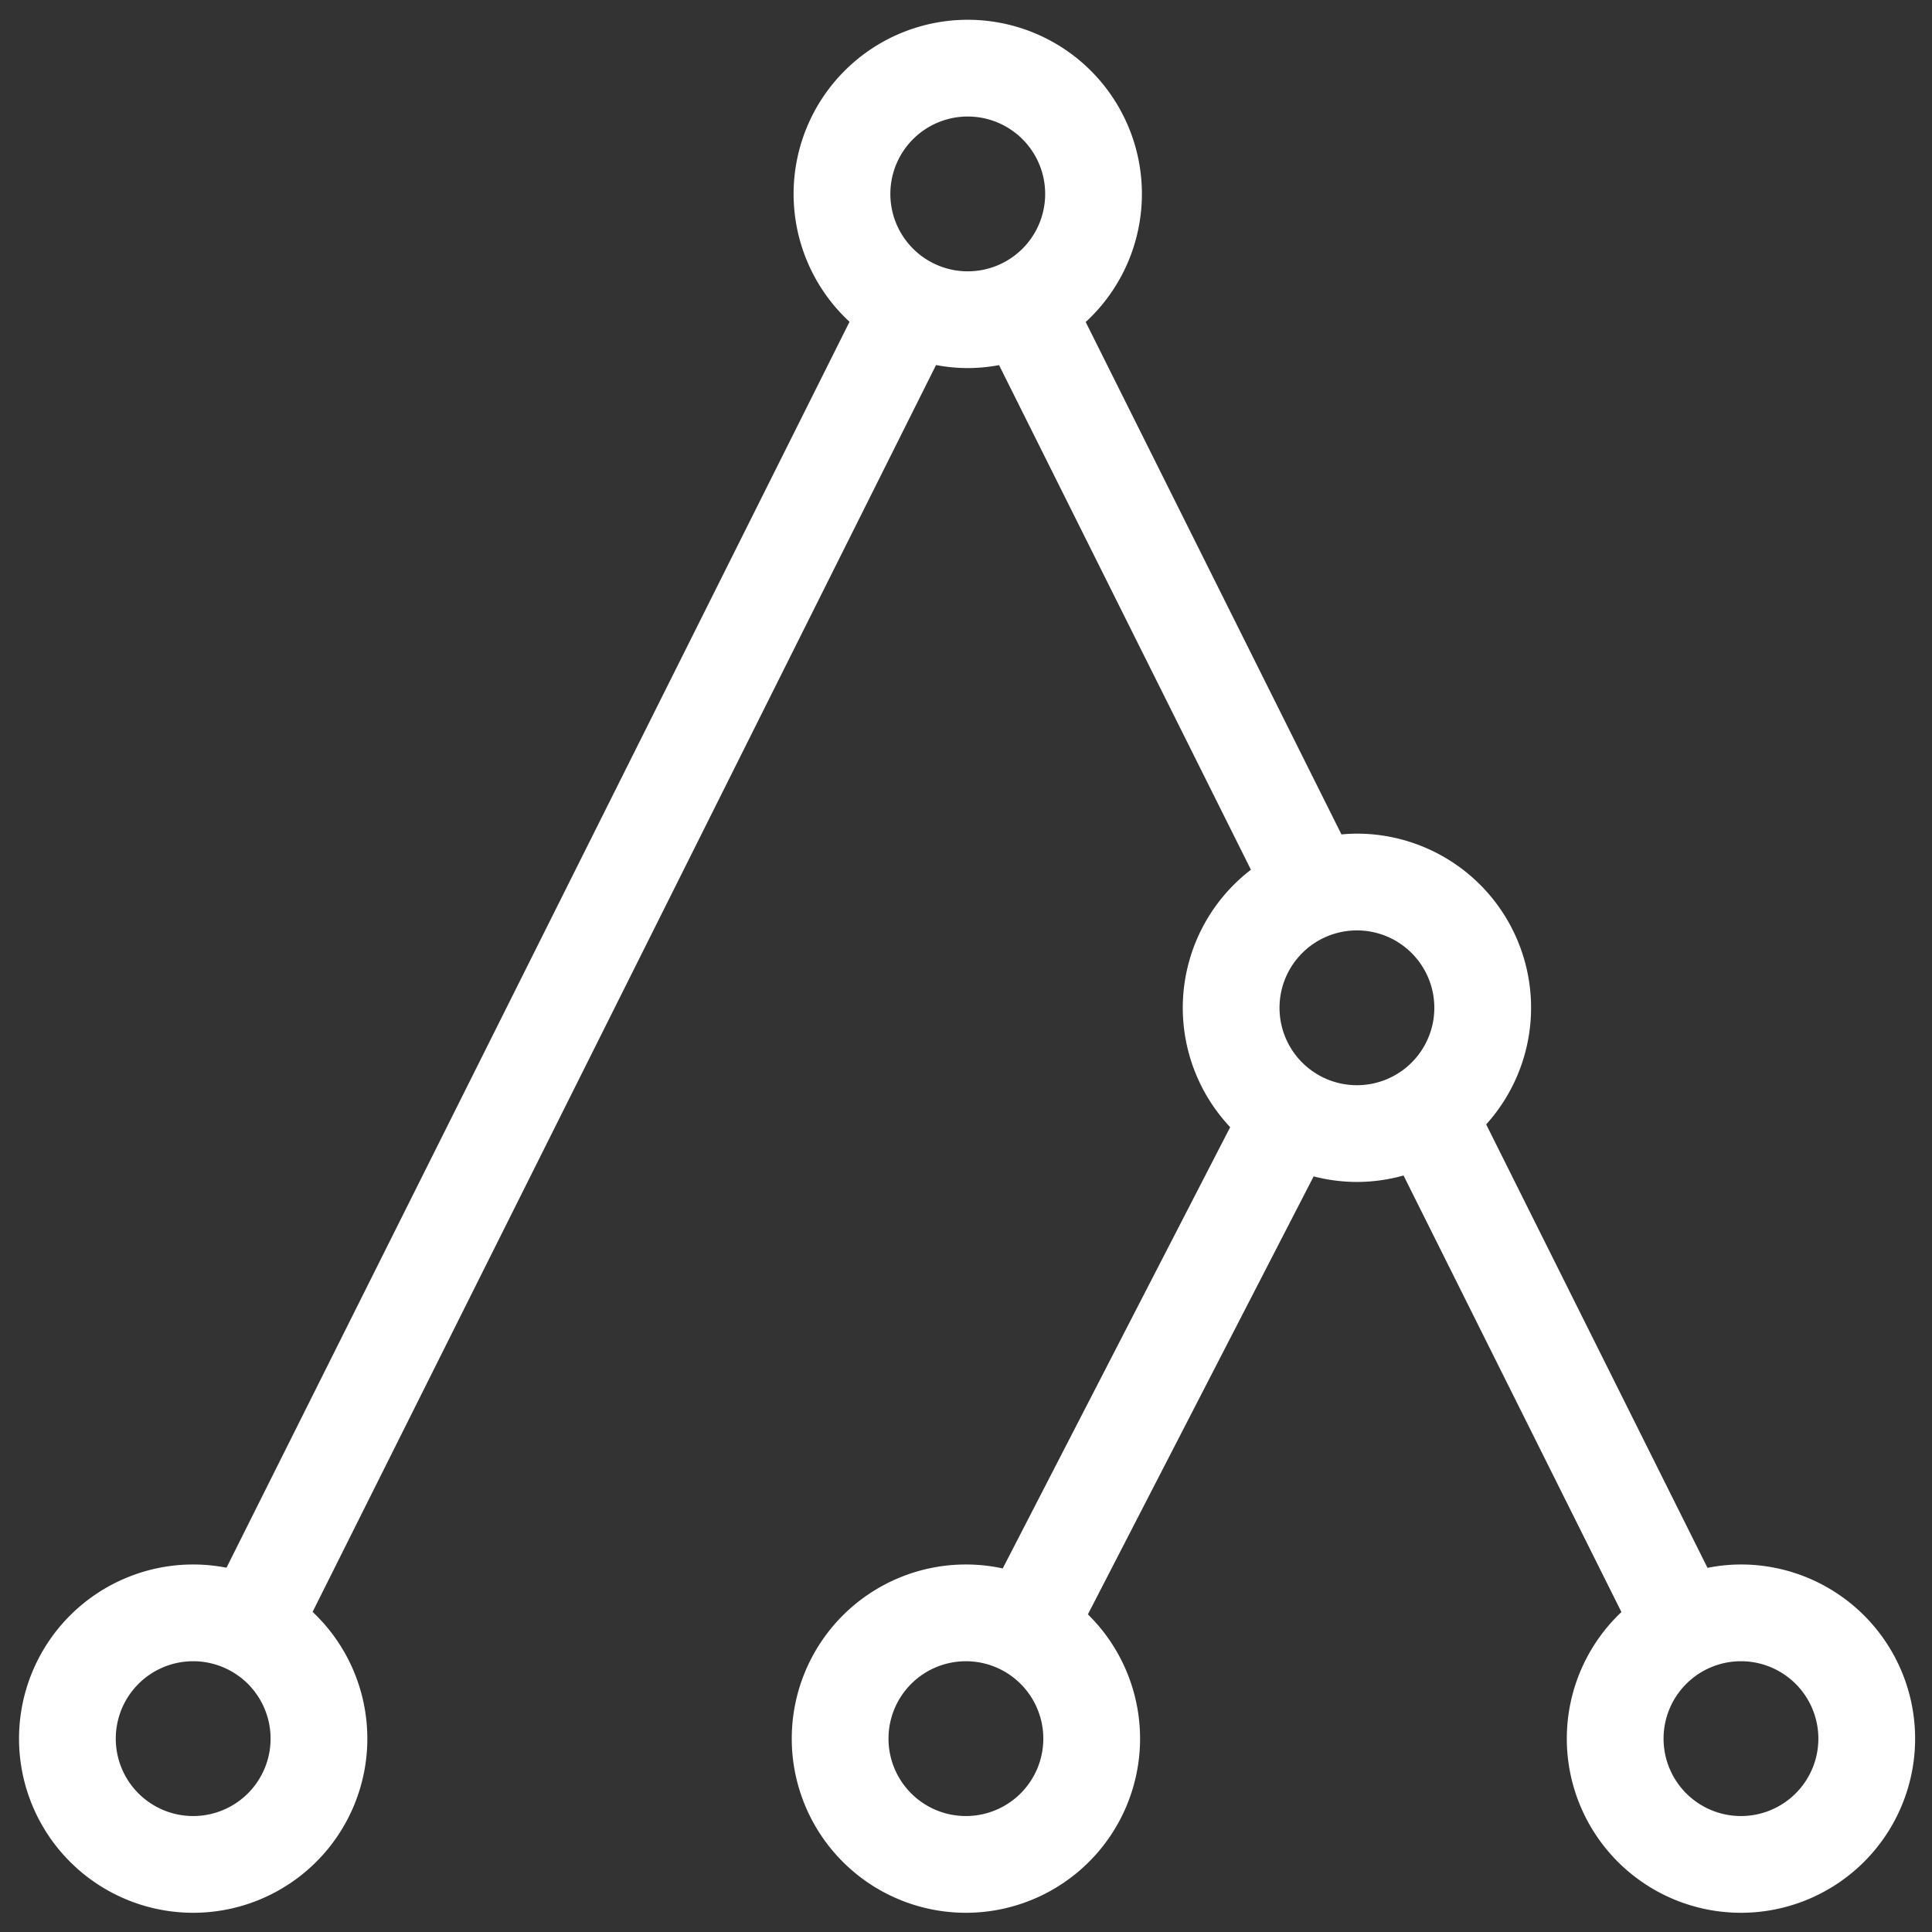 <?xml version="1.0" encoding="UTF-8" standalone="no"?>
<!-- Created with Inkscape (http://www.inkscape.org/) -->

<svg
   width="10cm"
   height="10cm"
   viewBox="0 0 100 100"
   version="1.1"
   id="svg5"
   inkscape:version="1.1.2 (b8e25be833, 2022-02-05)"
   sodipodi:docname="logo prototype 2022 aug combined white.svg"
   xmlns:inkscape="http://www.inkscape.org/namespaces/inkscape"
   xmlns:sodipodi="http://sodipodi.sourceforge.net/DTD/sodipodi-0.dtd"
   xmlns="http://www.w3.org/2000/svg"
   xmlns:svg="http://www.w3.org/2000/svg">
  <rect x="0" y="0" width="100" height="100" fill="#333333" stroke="none"/>
  <sodipodi:namedview
     id="namedview7"
     pagecolor="#ffffff"
     bordercolor="#666666"
     borderopacity="1.0"
     inkscape:pageshadow="2"
     inkscape:pageopacity="0.0"
     inkscape:pagecheckerboard="0"
     inkscape:document-units="mm"
     showgrid="false"
     units="cm"
     showguides="true"
     inkscape:guide-bbox="true"
     inkscape:zoom="1.0998546"
     inkscape:cx="-80.465181"
     inkscape:cy="285.03768"
     inkscape:window-width="2102"
     inkscape:window-height="1095"
     inkscape:window-x="1070"
     inkscape:window-y="444"
     inkscape:window-maximized="0"
     inkscape:current-layer="layer1">
    <sodipodi:guide
       position="50.005,111.025"
       orientation="1,0"
       id="guide9" />
    <sodipodi:guide
       position="9.994,48.055"
       orientation="1,0"
       id="guide11" />
    <sodipodi:guide
       position="89.942,44.036"
       orientation="1,0"
       id="guide42" />
    <sodipodi:guide
       position="5.911,89.985"
       orientation="0,-1"
       id="guide44" />
    <sodipodi:guide
       position="2.827,9.97"
       orientation="0,-1"
       id="guide46" />
  </sodipodi:namedview>
  <defs
     id="defs2" />
  <g
     inkscape:label="Layer 1"
     inkscape:groupmode="layer"
     id="layer1">
    <path
       id="path81"
       style="color:#000000;fill:#ffffff;stroke-width:3.78;-inkscape-stroke:none"
       d="M 189.021 3.863 A 34.016 34.016 0 0 0 155.006 37.879 A 34.016 34.016 0 0 0 165.93 62.854 L 44.242 306.205 A 34.016 34.016 0 0 0 37.732 305.574 A 34.016 34.016 0 0 0 3.717 339.59 A 34.016 34.016 0 0 0 37.732 373.605 A 34.016 34.016 0 0 0 71.748 339.59 A 34.016 34.016 0 0 0 61.057 314.834 L 182.828 71.301 A 34.016 34.016 0 0 0 189.021 71.895 A 34.016 34.016 0 0 0 195.137 71.316 L 244.33 169.877 A 34.016 34.016 0 0 0 231.02 196.844 A 34.016 34.016 0 0 0 240.279 220.16 L 195.854 306.346 A 34.016 34.016 0 0 0 188.662 305.574 A 34.016 34.016 0 0 0 154.646 339.59 A 34.016 34.016 0 0 0 188.662 373.605 A 34.016 34.016 0 0 0 222.678 339.59 A 34.016 34.016 0 0 0 212.488 315.316 L 256.582 229.771 A 34.016 34.016 0 0 0 265.035 230.859 A 34.016 34.016 0 0 0 274.139 229.598 L 316.697 314.865 A 34.016 34.016 0 0 0 306.029 339.59 A 34.016 34.016 0 0 0 340.045 373.605 A 34.016 34.016 0 0 0 374.061 339.59 A 34.016 34.016 0 0 0 340.045 305.574 A 34.016 34.016 0 0 0 333.512 306.232 L 290.281 219.619 A 34.016 34.016 0 0 0 299.051 196.844 A 34.016 34.016 0 0 0 265.035 162.828 A 34.016 34.016 0 0 0 262.012 162.979 L 212.061 62.898 A 34.016 34.016 0 0 0 223.037 37.879 A 34.016 34.016 0 0 0 189.021 3.863 z M 189.021 22.76 A 15.118 15.118 0 0 1 204.141 37.879 A 15.118 15.118 0 0 1 189.021 52.996 A 15.118 15.118 0 0 1 173.904 37.879 A 15.118 15.118 0 0 1 189.021 22.76 z M 265.035 181.727 A 15.118 15.118 0 0 1 280.152 196.844 A 15.118 15.118 0 0 1 265.035 211.963 A 15.118 15.118 0 0 1 249.916 196.844 A 15.118 15.118 0 0 1 265.035 181.727 z M 37.732 324.473 A 15.118 15.118 0 0 1 52.85 339.59 A 15.118 15.118 0 0 1 37.732 354.709 A 15.118 15.118 0 0 1 22.613 339.59 A 15.118 15.118 0 0 1 37.732 324.473 z M 188.662 324.473 A 15.118 15.118 0 0 1 203.779 339.59 A 15.118 15.118 0 0 1 188.662 354.709 A 15.118 15.118 0 0 1 173.543 339.59 A 15.118 15.118 0 0 1 188.662 324.473 z M 340.045 324.473 A 15.118 15.118 0 0 1 355.162 339.59 A 15.118 15.118 0 0 1 340.045 354.709 A 15.118 15.118 0 0 1 324.928 339.59 A 15.118 15.118 0 0 1 340.045 324.473 z "
       transform="scale(0.265)" />
  </g>
</svg>
